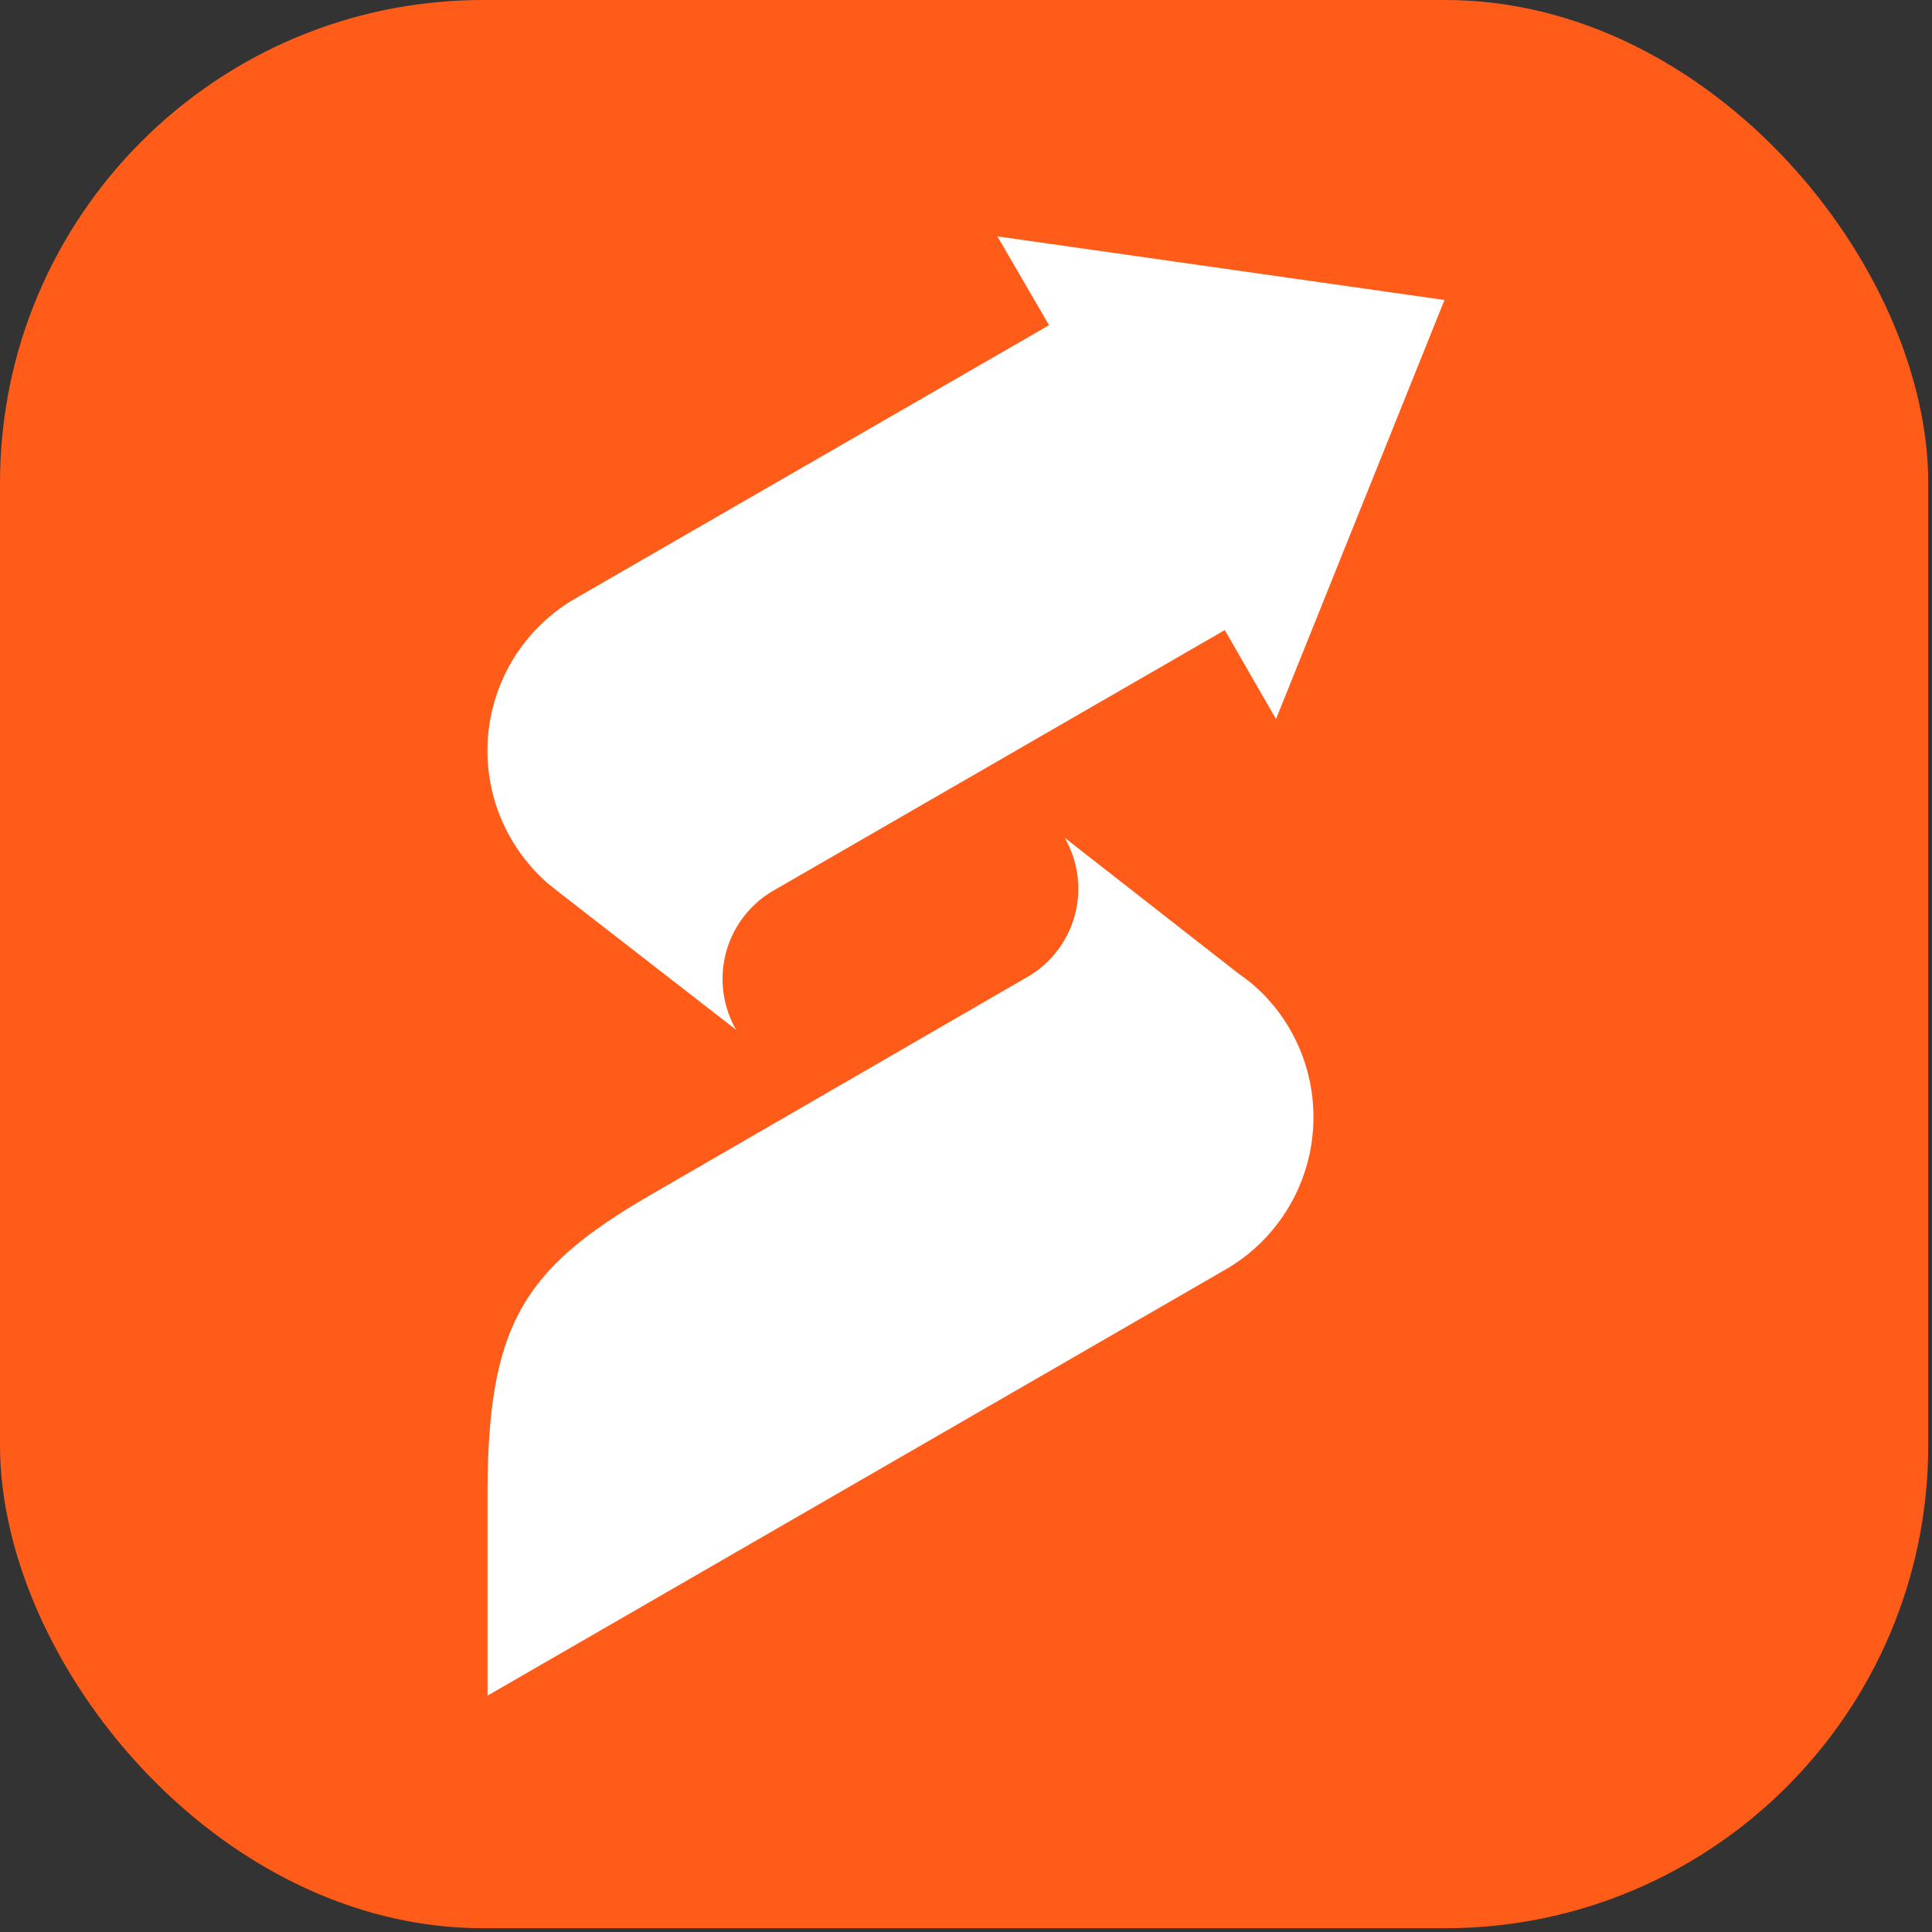 <svg id="Capa_1" data-name="Capa 1" xmlns="http://www.w3.org/2000/svg" viewBox="0 0 256 256"><rect x="0" y="0" width="256" height="256" fill="#333333" stroke="none"/><defs><style>.cls-1{fill:#ff5c1a;}.cls-2{fill:#fff;}</style></defs><rect class="cls-1" width="255.5" height="255.5" rx="64"/><path class="cls-2" d="M169.08,95.28,191.4,39.75l-59.24-8.43L139,43.09,76.27,79.28a23.3,23.3,0,0,0-3.55,37.88v0l.51.4c.34.28.67.54,1,.8l23.32,18.1A13.52,13.52,0,0,1,102.5,118l59.79-34.51Z"/><path class="cls-2" d="M170.91,136.36a23.09,23.09,0,0,0-5-6v0l-.56-.44c-.31-.25-.62-.5-1-.73L141.07,111a13.51,13.51,0,0,1-4.95,18.46l-2.89,1.67h0L86.78,158C69.35,168,64.6,175.38,64.6,198.16v26.52l97.77-56.45A23.32,23.32,0,0,0,170.91,136.36Z"/></svg>